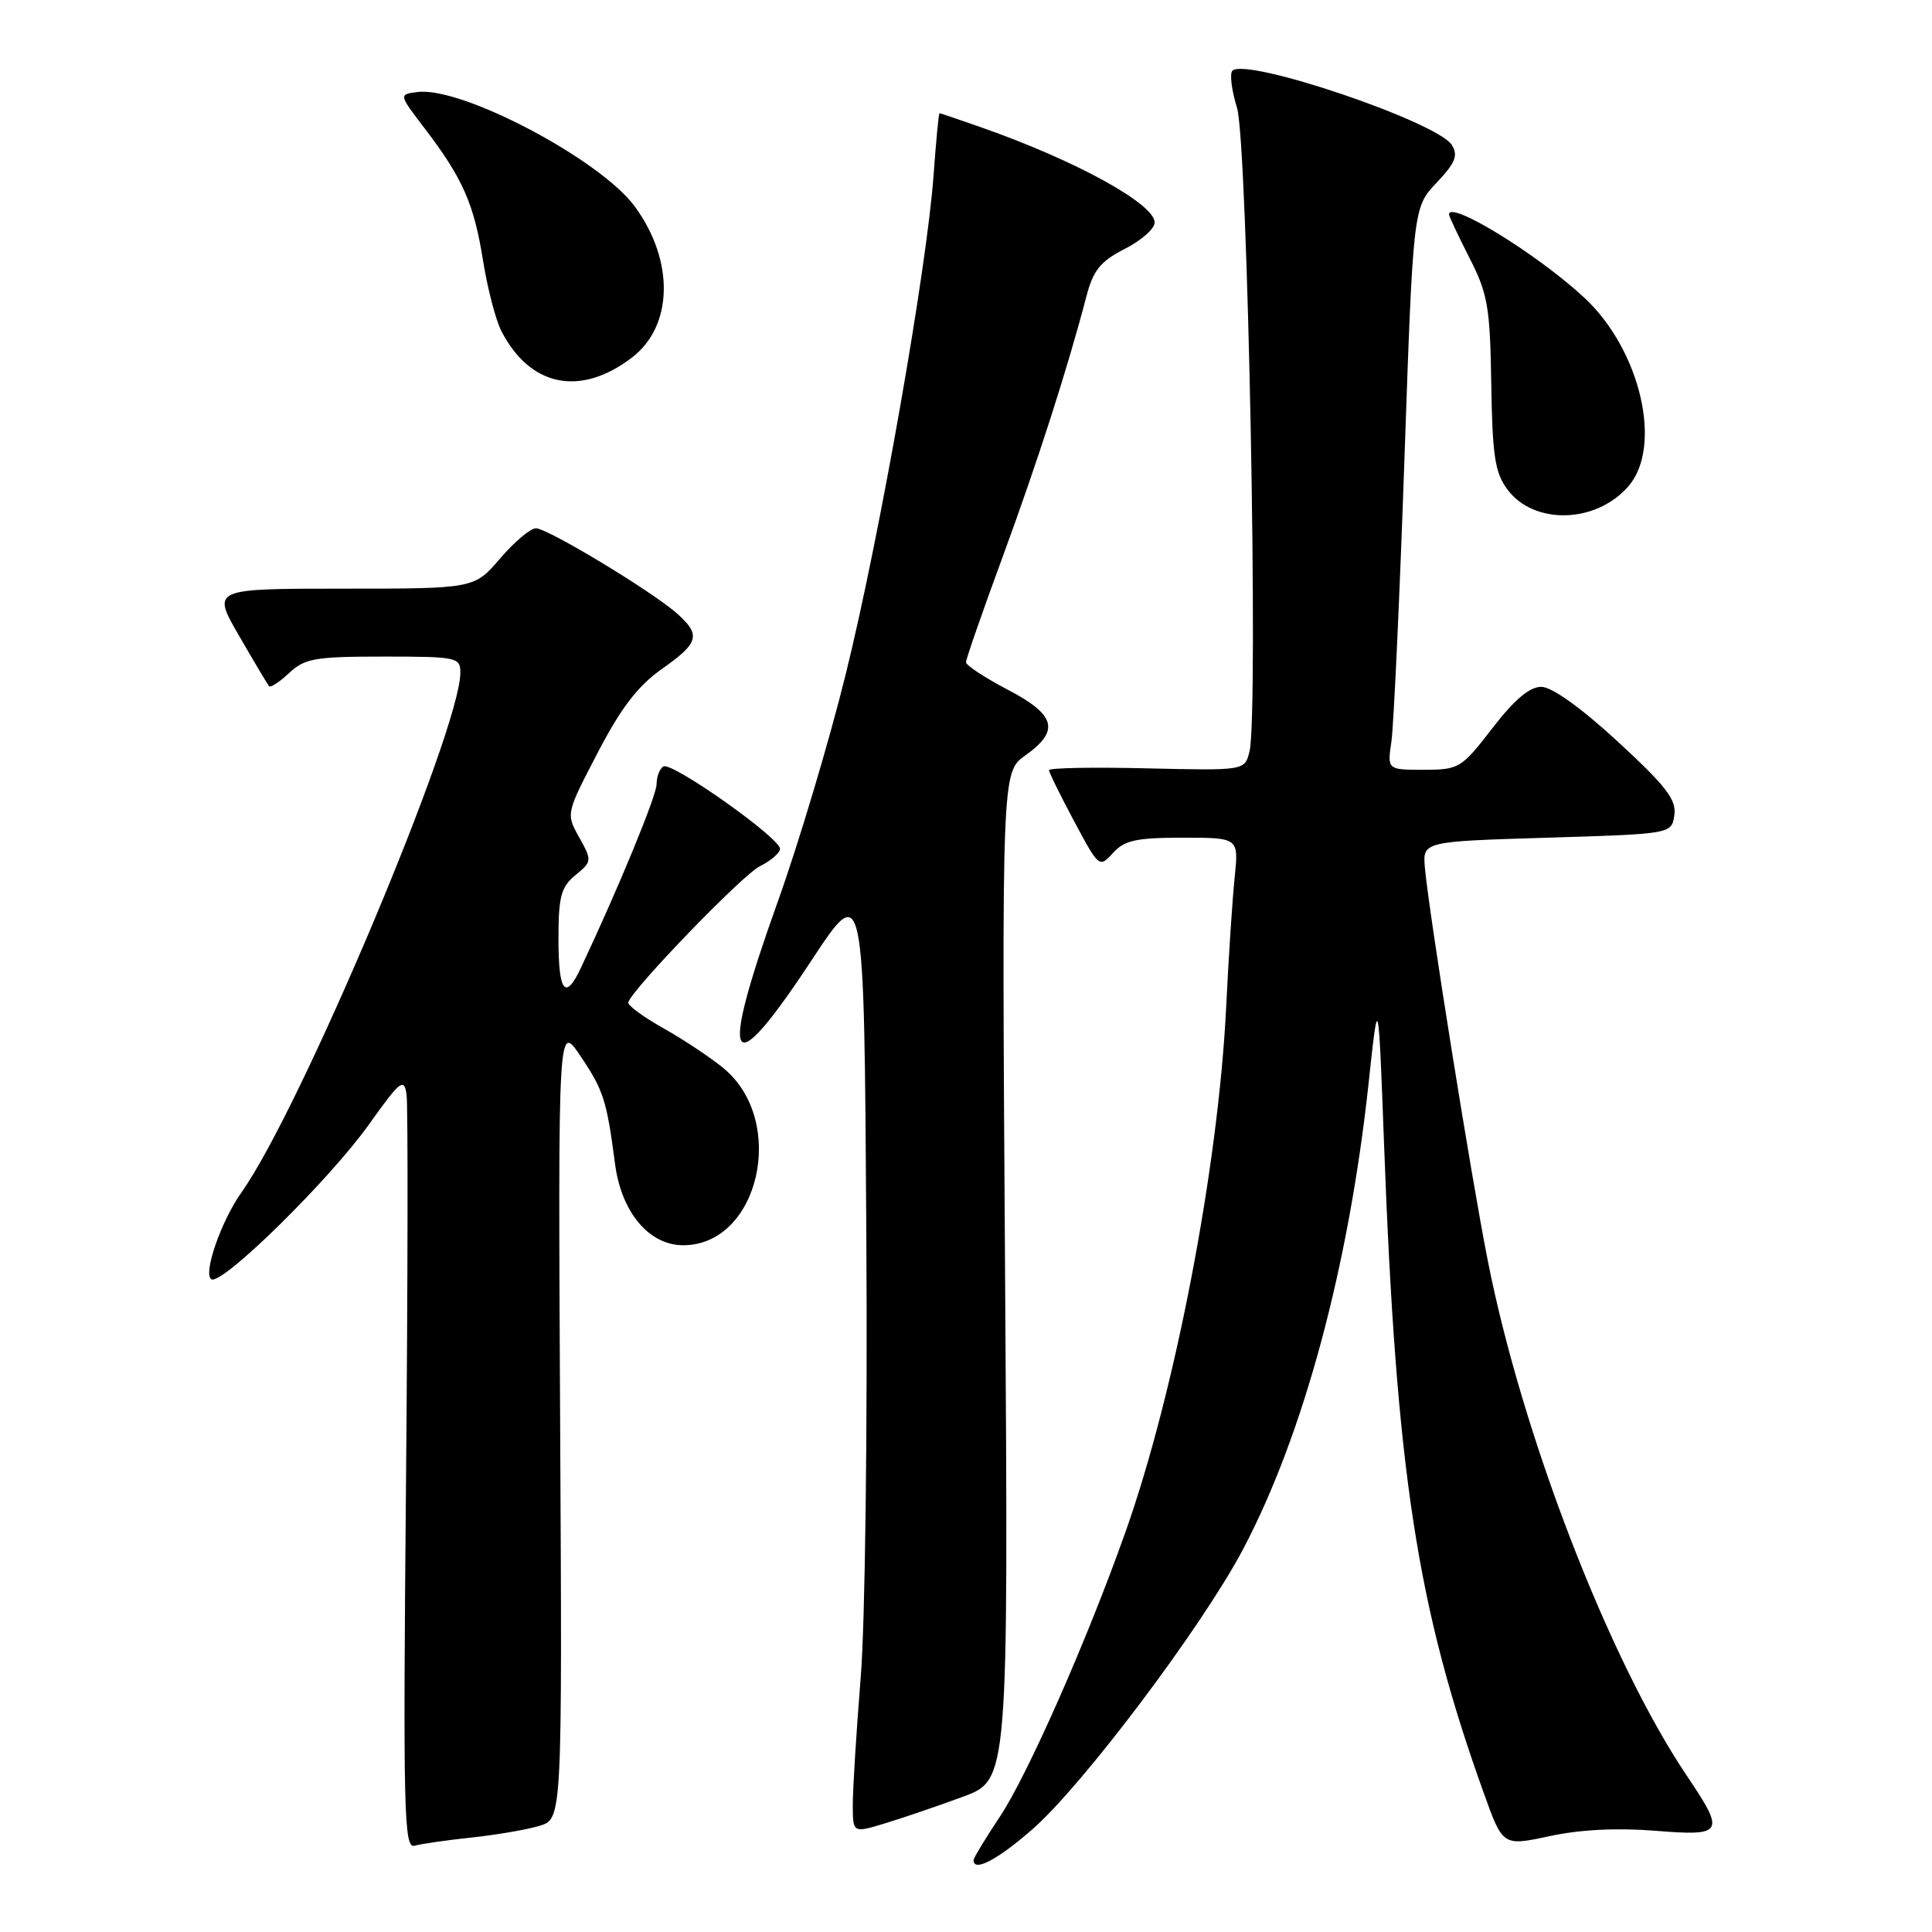 <?xml version="1.0" encoding="UTF-8" standalone="no"?>
<!DOCTYPE svg PUBLIC "-//W3C//DTD SVG 1.1//EN" "http://www.w3.org/Graphics/SVG/1.1/DTD/svg11.dtd" >
<svg xmlns="http://www.w3.org/2000/svg" xmlns:xlink="http://www.w3.org/1999/xlink" version="1.1" viewBox="0 0 256 256">
 <g >
 <path fill="currentColor"
d=" M 136.79 242.40 C 143.47 236.56 159.23 215.62 164.67 205.36 C 172.69 190.21 178.73 167.84 181.35 143.50 C 182.64 131.50 182.64 131.50 183.39 151.50 C 185.02 195.18 187.75 212.92 196.60 237.57 C 199.13 244.63 199.13 244.63 205.32 243.30 C 209.32 242.43 214.23 242.18 219.25 242.58 C 228.42 243.32 228.65 242.93 223.53 235.32 C 213.24 220.05 201.70 190.17 197.13 167.00 C 194.91 155.79 189.32 120.82 188.81 115.00 C 188.50 111.50 188.50 111.50 205.00 111.00 C 221.50 110.50 221.50 110.50 221.86 108.00 C 222.15 105.96 220.77 104.17 214.36 98.26 C 209.49 93.78 205.64 91.02 204.24 91.01 C 202.68 91.00 200.68 92.69 197.74 96.50 C 193.64 101.81 193.34 101.99 188.66 102.00 C 183.82 102.00 183.82 102.00 184.37 98.25 C 184.67 96.19 185.45 79.43 186.09 61.00 C 187.25 27.50 187.25 27.50 190.35 24.22 C 192.84 21.59 193.24 20.60 192.38 19.22 C 190.49 16.16 165.10 7.57 163.30 9.37 C 162.92 9.75 163.19 11.96 163.91 14.28 C 165.32 18.81 166.79 94.72 165.56 99.60 C 164.93 102.11 164.93 102.11 151.97 101.81 C 144.83 101.64 139.00 101.75 139.00 102.05 C 139.00 102.35 140.50 105.39 142.33 108.82 C 145.61 114.97 145.67 115.02 147.48 113.02 C 149.00 111.34 150.55 111.00 156.73 111.00 C 164.14 111.00 164.14 111.00 163.60 116.25 C 163.30 119.14 162.79 126.90 162.47 133.50 C 161.43 154.63 155.71 184.44 149.13 203.00 C 144.07 217.28 136.19 235.15 132.50 240.70 C 130.57 243.60 129.00 246.20 129.00 246.48 C 129.00 248.10 132.18 246.43 136.79 242.40 Z  M 62.50 243.48 C 65.80 243.13 69.85 242.43 71.50 241.93 C 74.50 241.01 74.50 241.01 74.22 188.26 C 73.95 135.50 73.95 135.50 76.94 139.97 C 79.98 144.50 80.38 145.75 81.50 154.25 C 82.34 160.64 86.00 165.00 90.53 165.00 C 100.55 165.00 104.33 148.67 95.96 141.62 C 94.30 140.23 90.71 137.83 87.98 136.29 C 85.24 134.76 83.11 133.19 83.25 132.80 C 83.94 130.87 98.41 115.90 100.67 114.79 C 102.10 114.08 103.32 113.05 103.36 112.50 C 103.48 111.11 89.00 100.88 87.90 101.56 C 87.40 101.87 87.00 102.93 87.00 103.91 C 87.00 105.42 81.99 117.59 76.97 128.25 C 74.90 132.65 74.00 131.48 74.00 124.41 C 74.00 118.79 74.33 117.55 76.25 115.96 C 78.45 114.15 78.46 114.04 76.75 110.96 C 74.99 107.82 74.99 107.82 79.19 99.75 C 82.29 93.79 84.51 90.90 87.69 88.65 C 92.61 85.19 92.90 84.15 89.75 81.33 C 86.52 78.43 72.57 70.00 71.01 70.00 C 70.29 70.00 68.15 71.80 66.27 74.00 C 62.84 78.00 62.84 78.00 45.45 78.00 C 28.06 78.00 28.06 78.00 31.68 84.25 C 33.67 87.69 35.46 90.69 35.65 90.92 C 35.85 91.15 37.05 90.36 38.32 89.17 C 40.38 87.24 41.74 87.00 50.81 87.00 C 60.55 87.00 61.00 87.10 61.00 89.13 C 61.00 96.71 39.81 147.03 32.00 157.99 C 29.29 161.81 26.87 168.80 28.01 169.51 C 29.39 170.36 43.64 156.36 48.87 149.02 C 53.04 143.17 53.54 142.77 53.87 145.01 C 54.07 146.38 54.04 169.44 53.80 196.26 C 53.40 240.22 53.52 244.98 54.93 244.57 C 55.79 244.32 59.20 243.83 62.50 243.48 Z  M 127.56 238.09 C 133.62 235.87 133.62 235.87 133.18 169.09 C 132.74 102.32 132.74 102.32 135.87 100.09 C 140.48 96.81 139.91 94.72 133.50 91.37 C 130.48 89.79 128.00 88.16 128.00 87.75 C 128.00 87.33 130.19 81.03 132.87 73.75 C 137.46 61.26 141.44 48.88 143.96 39.25 C 144.87 35.79 145.81 34.63 149.04 32.98 C 151.22 31.87 153.00 30.30 153.00 29.49 C 153.00 27.02 142.58 21.29 130.09 16.90 C 127.12 15.86 124.60 15.00 124.49 15.00 C 124.38 15.00 124.03 18.71 123.70 23.25 C 122.79 35.76 116.55 71.19 112.06 89.35 C 109.87 98.23 105.81 111.80 103.05 119.50 C 95.17 141.50 96.55 143.92 107.50 127.30 C 114.50 116.66 114.50 116.66 114.79 163.08 C 114.96 189.42 114.64 215.08 114.04 222.39 C 113.47 229.48 113.00 237.00 113.00 239.10 C 113.00 242.90 113.00 242.90 117.25 241.61 C 119.59 240.90 124.23 239.32 127.56 238.09 Z  M 215.75 64.46 C 220.38 59.17 217.36 46.30 209.87 39.39 C 203.63 33.62 192.00 26.49 192.00 28.42 C 192.00 28.65 193.22 31.24 194.71 34.17 C 197.15 38.95 197.44 40.68 197.60 50.87 C 197.75 60.42 198.09 62.65 199.75 64.87 C 203.26 69.58 211.45 69.38 215.75 64.46 Z  M 83.71 47.40 C 89.21 43.22 89.39 34.56 84.12 27.37 C 79.56 21.14 61.23 11.47 55.36 12.19 C 52.82 12.50 52.82 12.50 56.26 17.00 C 61.30 23.60 62.80 26.98 64.00 34.50 C 64.59 38.21 65.69 42.43 66.44 43.88 C 70.25 51.25 76.88 52.60 83.71 47.40 Z "/>
</g>
</svg>
